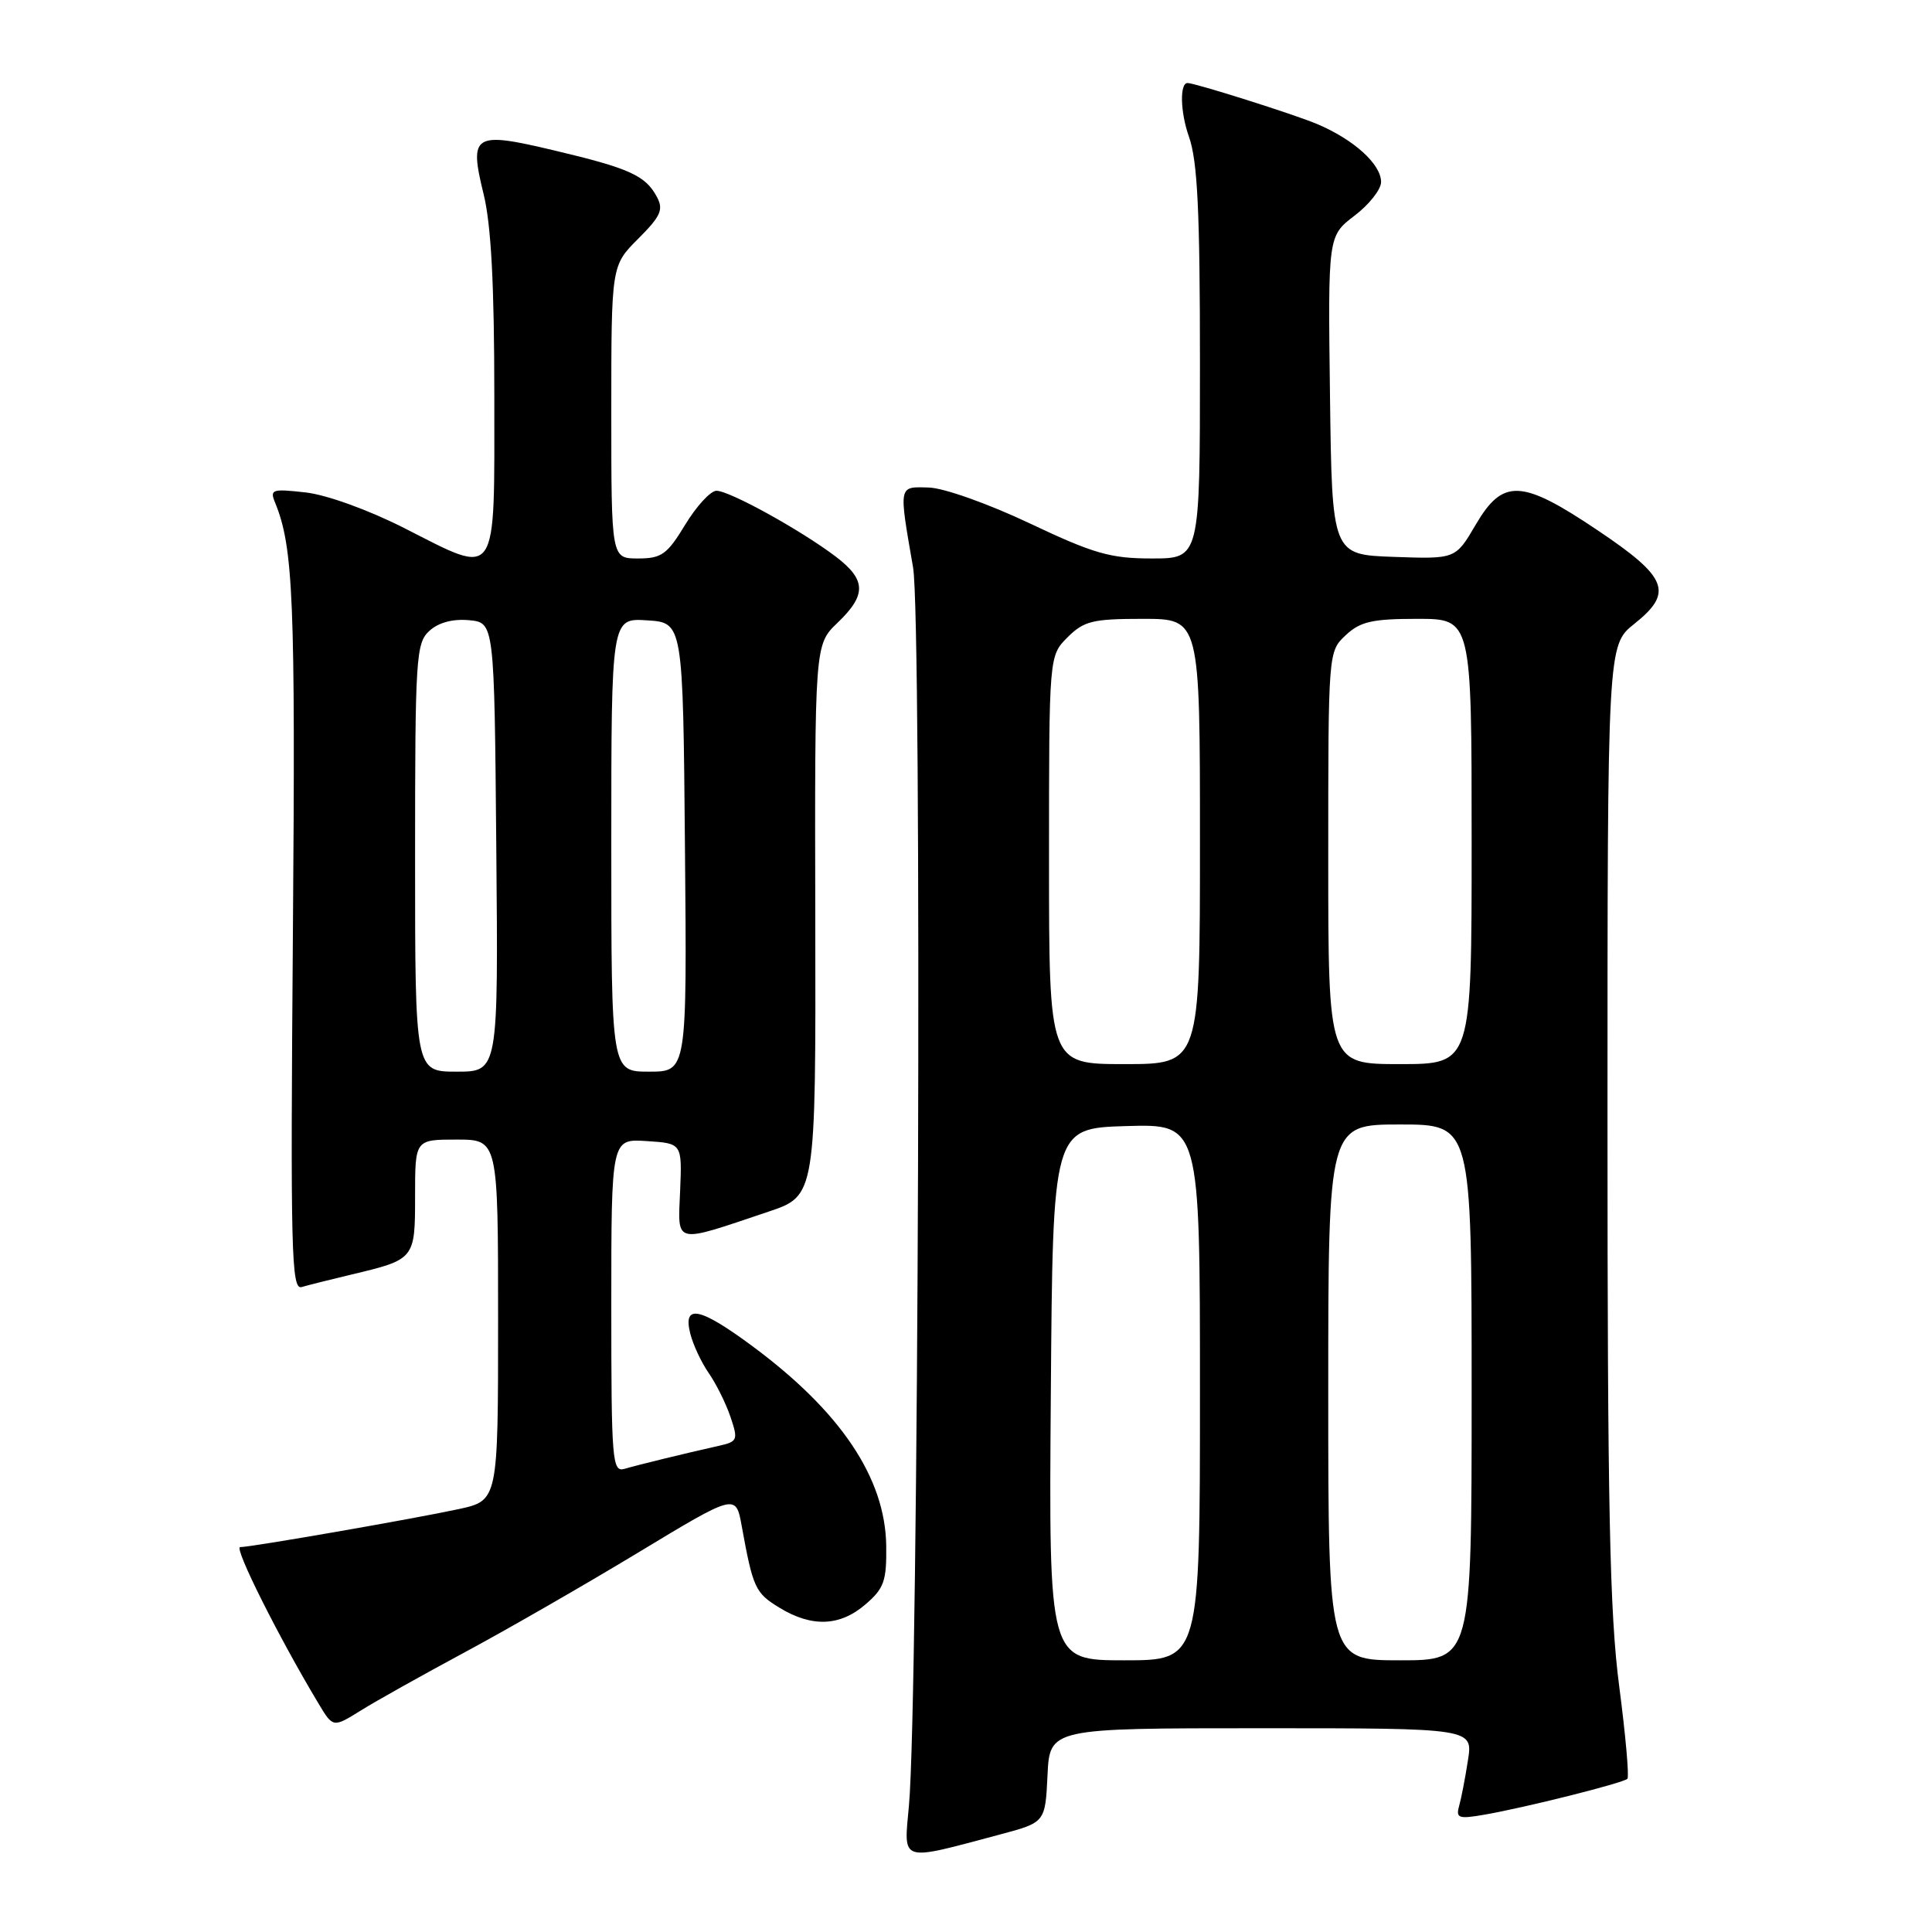 <?xml version="1.0" encoding="UTF-8" standalone="no"?>
<!DOCTYPE svg PUBLIC "-//W3C//DTD SVG 1.1//EN" "http://www.w3.org/Graphics/SVG/1.1/DTD/svg11.dtd" >
<svg xmlns="http://www.w3.org/2000/svg" xmlns:xlink="http://www.w3.org/1999/xlink" version="1.1" viewBox="0 0 256 256">
 <g >
 <path fill="currentColor"
d=" M 132.50 243.08 C 138.50 241.48 138.50 241.48 138.80 235.24 C 139.10 229.00 139.10 229.00 167.14 229.00 C 195.18 229.00 195.18 229.00 194.51 233.25 C 194.15 235.59 193.62 238.32 193.34 239.31 C 192.89 240.91 193.28 241.05 196.66 240.46 C 202.01 239.54 215.08 236.26 215.64 235.70 C 215.89 235.44 215.40 229.91 214.55 223.41 C 213.29 213.80 213.00 199.74 213.00 148.54 C 213.00 85.50 213.00 85.50 216.56 82.66 C 221.78 78.50 220.99 76.50 211.67 70.25 C 201.59 63.48 199.14 63.38 195.53 69.54 C 192.87 74.08 192.87 74.08 184.68 73.79 C 176.50 73.50 176.50 73.50 176.23 52.38 C 175.96 31.27 175.96 31.27 179.48 28.58 C 181.42 27.11 183.00 25.10 183.00 24.12 C 183.00 21.75 179.38 18.48 174.49 16.42 C 171.48 15.15 158.35 11.00 157.36 11.00 C 156.30 11.00 156.39 14.86 157.54 18.11 C 158.68 21.33 159.00 27.98 159.00 48.13 C 159.00 74.00 159.00 74.00 152.63 74.00 C 147.13 74.00 144.93 73.37 136.45 69.35 C 130.95 66.75 125.05 64.65 123.06 64.60 C 119.02 64.49 119.08 64.17 120.99 75.21 C 122.19 82.21 121.72 225.23 120.44 239.24 C 119.75 246.88 119.07 246.66 132.50 243.08 Z  M 61.50 218.98 C 67.00 216.03 77.35 210.08 84.50 205.76 C 97.50 197.90 97.50 197.90 98.28 202.20 C 99.78 210.44 100.07 211.07 103.28 213.03 C 107.58 215.65 111.30 215.51 114.69 212.58 C 117.14 210.48 117.49 209.49 117.43 204.83 C 117.31 195.83 111.38 187.01 99.64 178.33 C 92.70 173.20 90.47 172.76 91.46 176.69 C 91.83 178.17 92.93 180.53 93.91 181.94 C 94.89 183.35 96.19 185.96 96.79 187.74 C 97.83 190.82 97.75 191.02 95.20 191.59 C 90.66 192.61 84.59 194.09 82.75 194.63 C 81.12 195.10 81.00 193.61 81.00 173.01 C 81.00 150.89 81.00 150.89 85.69 151.20 C 90.38 151.50 90.38 151.50 90.12 157.79 C 89.82 164.98 89.13 164.82 101.80 160.56 C 108.10 158.45 108.10 158.45 108.03 121.93 C 107.95 85.42 107.95 85.42 110.98 82.52 C 114.84 78.82 114.79 76.84 110.75 73.76 C 106.14 70.26 96.60 64.99 94.92 65.03 C 94.14 65.05 92.28 67.07 90.79 69.53 C 88.40 73.47 87.66 74.00 84.54 74.00 C 81.00 74.00 81.00 74.00 81.00 54.60 C 81.00 35.20 81.00 35.20 84.56 31.64 C 87.57 28.63 87.95 27.77 87.03 26.07 C 85.53 23.26 83.40 22.29 73.42 19.93 C 62.75 17.39 62.13 17.77 64.08 25.72 C 65.08 29.77 65.50 37.76 65.50 52.48 C 65.50 77.27 66.13 76.35 53.58 69.98 C 48.81 67.56 43.27 65.56 40.49 65.25 C 36.05 64.75 35.73 64.85 36.45 66.60 C 38.87 72.49 39.16 79.46 38.81 123.75 C 38.48 165.84 38.60 170.95 39.97 170.54 C 40.81 170.29 43.75 169.56 46.50 168.90 C 54.99 166.88 55.00 166.87 55.00 158.46 C 55.00 151.00 55.00 151.00 60.50 151.00 C 66.00 151.00 66.00 151.00 66.00 174.92 C 66.00 198.83 66.00 198.83 60.75 199.97 C 54.71 201.27 33.28 205.00 31.82 205.00 C 30.95 205.00 36.91 216.91 42.20 225.72 C 44.13 228.94 44.13 228.94 47.81 226.65 C 49.84 225.38 56.00 221.94 61.50 218.98 Z  M 139.24 184.75 C 139.50 149.50 139.50 149.50 149.25 149.21 C 159.00 148.93 159.00 148.93 159.00 184.46 C 159.00 220.00 159.00 220.00 148.99 220.00 C 138.97 220.00 138.97 220.00 139.24 184.75 Z  M 176.00 184.50 C 176.00 149.00 176.00 149.00 185.50 149.00 C 195.00 149.00 195.00 149.00 195.00 184.50 C 195.00 220.00 195.00 220.00 185.50 220.00 C 176.00 220.00 176.00 220.00 176.00 184.50 Z  M 139.00 113.95 C 139.00 86.91 139.00 86.91 141.45 84.45 C 143.63 82.28 144.78 82.00 151.45 82.00 C 159.00 82.00 159.00 82.00 159.00 111.50 C 159.00 141.00 159.00 141.00 149.00 141.00 C 139.00 141.00 139.00 141.00 139.00 113.95 Z  M 176.00 113.67 C 176.00 86.40 176.00 86.34 178.31 84.17 C 180.25 82.36 181.81 82.00 187.81 82.00 C 195.00 82.00 195.00 82.00 195.00 111.50 C 195.00 141.00 195.00 141.00 185.50 141.00 C 176.00 141.00 176.00 141.00 176.00 113.67 Z  M 55.00 113.65 C 55.00 87.04 55.12 85.20 56.91 83.58 C 58.12 82.48 60.02 81.98 62.16 82.18 C 65.50 82.50 65.50 82.50 65.76 112.25 C 66.03 142.00 66.03 142.00 60.51 142.00 C 55.00 142.00 55.00 142.00 55.00 113.65 Z  M 81.00 111.95 C 81.00 81.89 81.00 81.89 85.75 82.20 C 90.50 82.50 90.50 82.50 90.76 112.25 C 91.03 142.00 91.03 142.00 86.01 142.00 C 81.00 142.00 81.00 142.00 81.00 111.95 Z "/>
</g>
</svg>